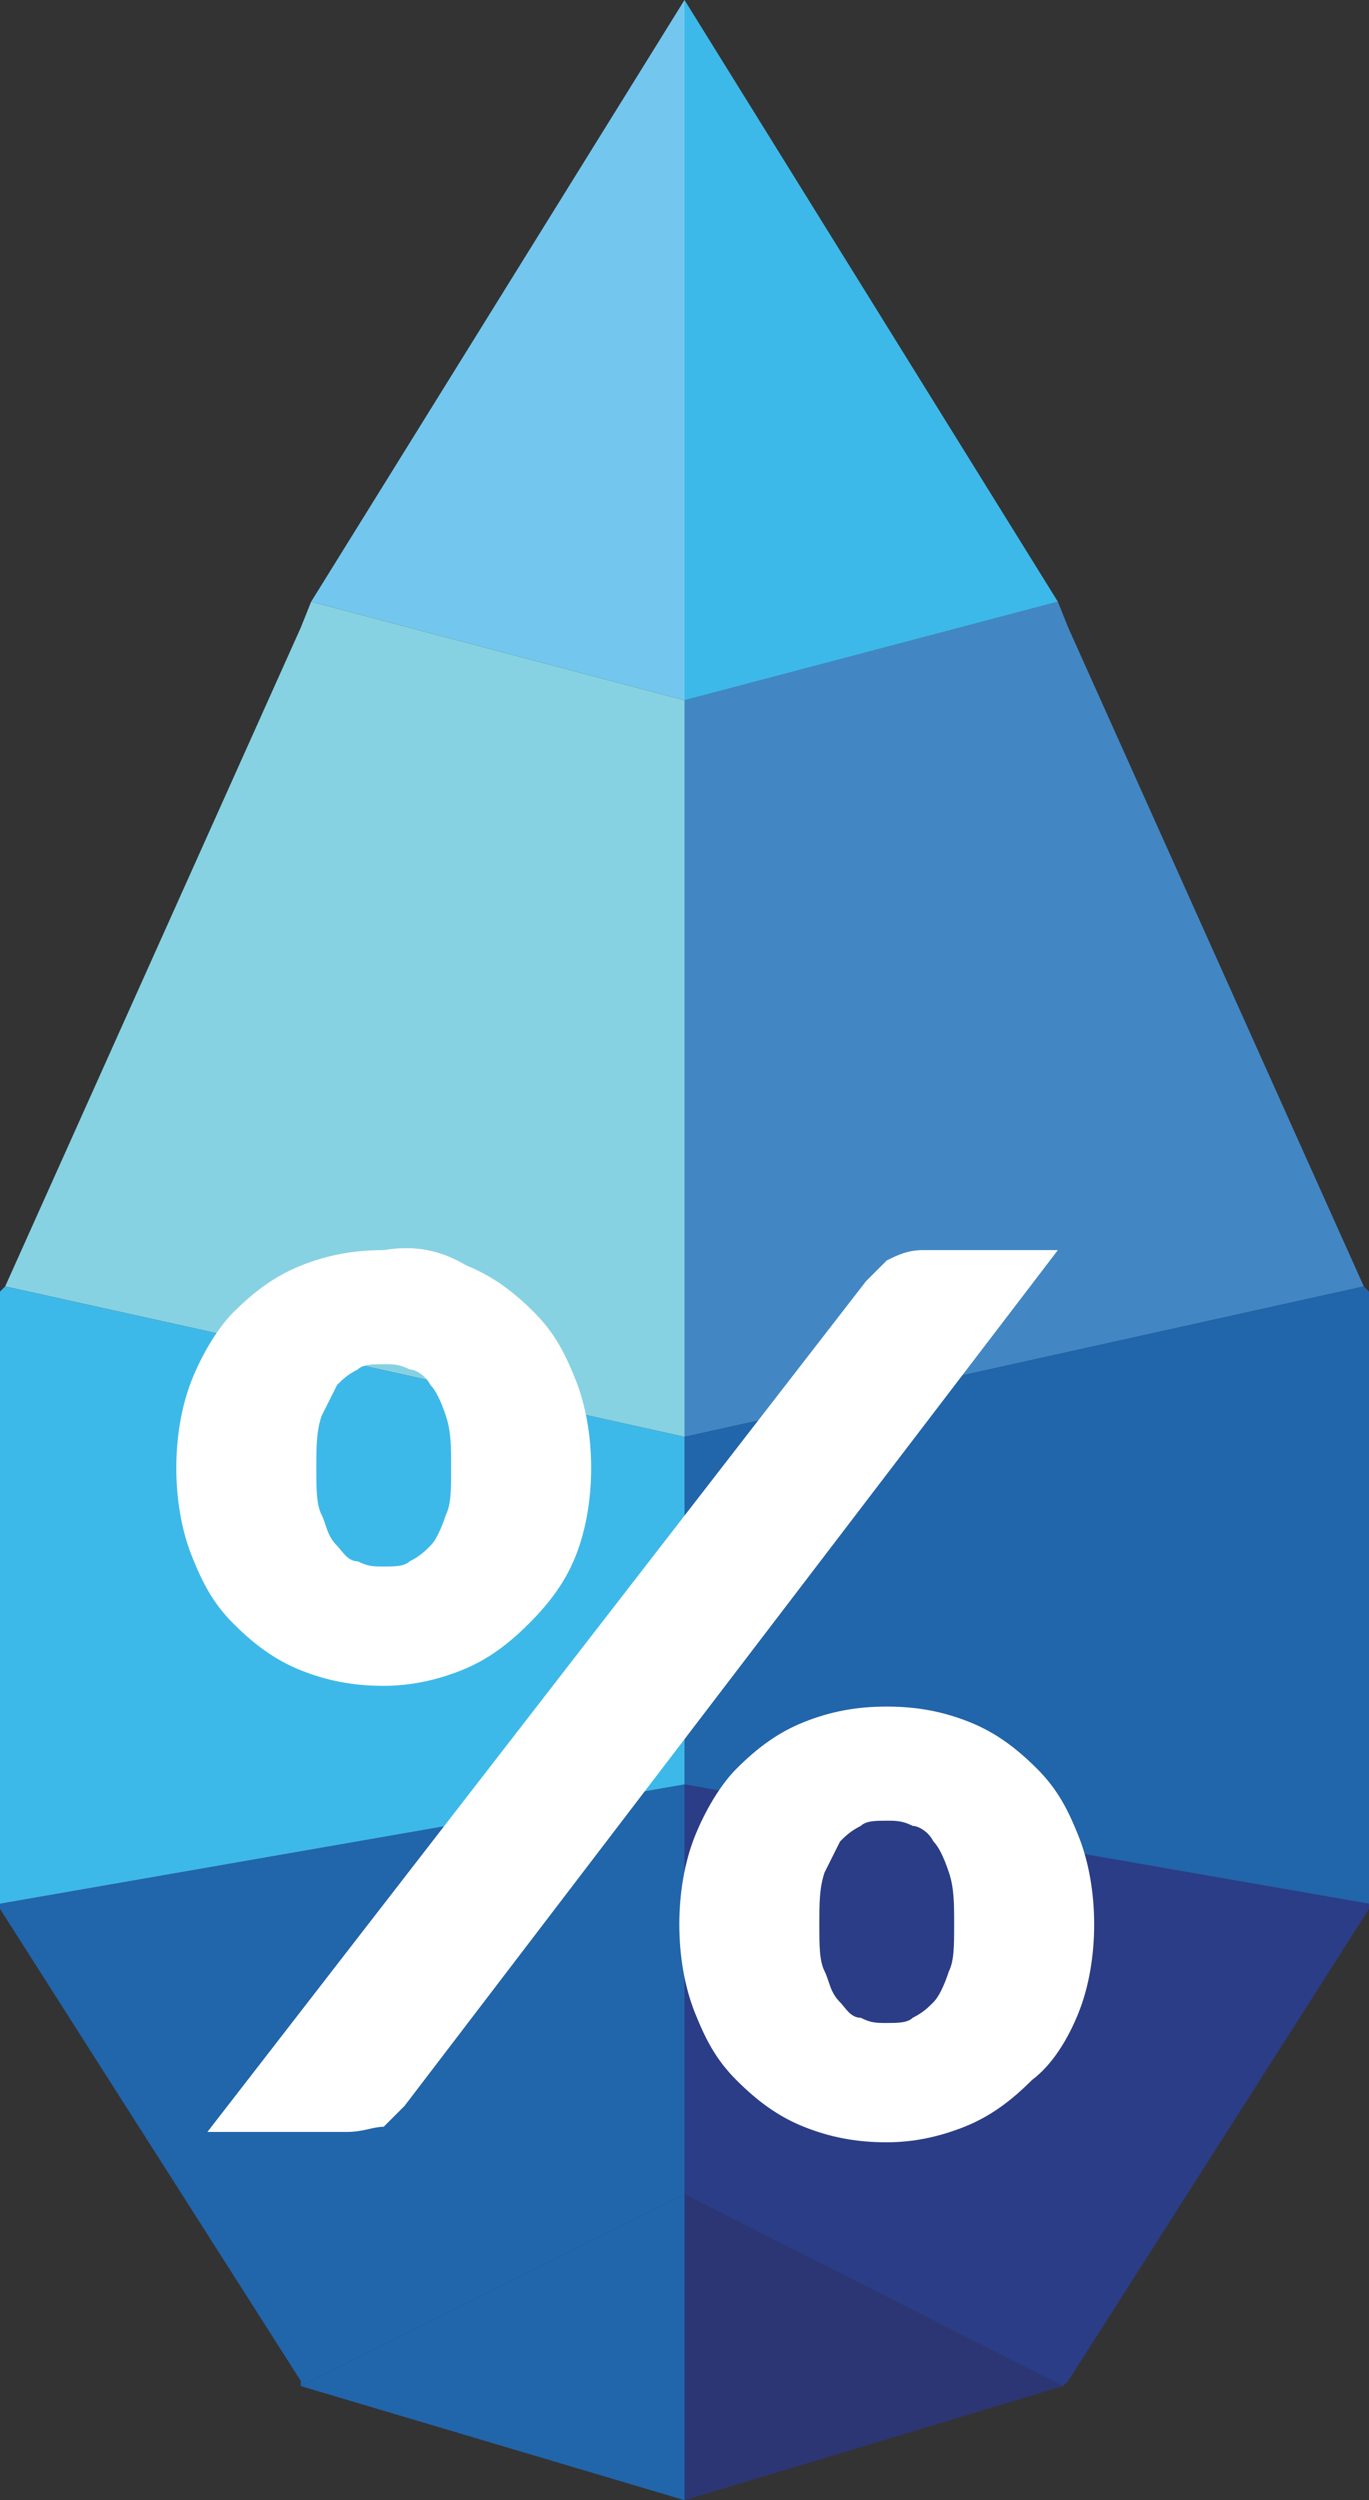 <?xml version="1.0" encoding="utf-8"?>
<!-- Generator: Adobe Illustrator 20.1.0, SVG Export Plug-In . SVG Version: 6.00 Build 0)  -->
<svg version="1.1" id="Слой_1" xmlns="http://www.w3.org/2000/svg" xmlns:xlink="http://www.w3.org/1999/xlink" x="0px" y="0px"
	 viewBox="0 0 26.4 48.2" style="enable-background:new 0 0 26.4 48.2;" xml:space="preserve">
<rect x="0" y="0" width="26.4" height="48.2" fill="#333333" stroke="none"/>
<style type="text/css">
	.st0{fill:#86D2E2;}
	.st1{fill:#2165AB;}
	.st2{fill:#73C7EE;}
	.st3{fill:#3DB9E9;}
	.st4{fill:#4287C4;}
	.st5{fill:#2C3675;}
	.st6{fill:#2B3D86;}
	.st7{fill:#FFFFFF;}
</style>
<g>
	<g>
		<polygon class="st0" points="13.2,13.5 6,11.6 5.8,12.1 0.1,24.8 13.2,27.7 		"/>
		<polygon class="st1" points="13.2,48.2 13.2,42.3 5.8,46 		"/>
		<polygon class="st2" points="13.2,0 6,11.6 13.2,13.5 		"/>
		<polygon class="st1" points="0,36.7 0,36.8 5.8,45.9 5.8,46 13.2,42.3 13.2,34.4 		"/>
		<polygon class="st3" points="13.2,27.7 0.1,24.8 0,24.9 0,36.7 13.2,34.4 		"/>
	</g>
	<g>
		<polygon class="st4" points="13.2,13.5 20.4,11.6 20.6,12.1 26.3,24.8 13.2,27.7 		"/>
		<polygon class="st5" points="13.2,48.2 13.2,42.3 20.5,46 		"/>
		<polygon class="st3" points="13.2,0 20.4,11.6 13.2,13.5 		"/>
		<polygon class="st6" points="26.4,36.7 26.4,36.8 20.6,45.9 20.5,46 13.2,42.3 13.2,34.4 		"/>
		<polygon class="st1" points="13.2,27.7 26.3,24.8 26.4,24.9 26.4,36.7 13.2,34.4 		"/>
	</g>
</g>
<g>
	<path class="st7" d="M11.4,28.3c0,0.6-0.1,1.2-0.3,1.7c-0.2,0.5-0.5,0.9-0.9,1.3c-0.4,0.4-0.8,0.7-1.3,0.9c-0.5,0.2-1,0.3-1.5,0.3
		c-0.6,0-1.1-0.1-1.6-0.3c-0.5-0.2-0.9-0.5-1.3-0.9c-0.4-0.4-0.6-0.8-0.8-1.3c-0.2-0.5-0.3-1.1-0.3-1.7c0-0.6,0.1-1.2,0.3-1.7
		c0.2-0.5,0.5-1,0.8-1.3c0.4-0.4,0.8-0.7,1.3-0.9c0.5-0.2,1-0.3,1.6-0.3C8,24,8.5,24.1,9,24.4c0.5,0.2,0.9,0.5,1.3,0.9
		c0.4,0.4,0.6,0.8,0.8,1.3C11.3,27.1,11.4,27.7,11.4,28.3z M16.7,24.7c0.1-0.1,0.3-0.3,0.4-0.4c0.2-0.1,0.4-0.2,0.7-0.2h2.6
		L7.8,40.6c-0.1,0.1-0.3,0.3-0.4,0.4C7.2,41,7,41.1,6.7,41.1H4L16.7,24.7z M8.7,28.3c0-0.4,0-0.7-0.1-1c-0.1-0.3-0.2-0.5-0.3-0.6
		c-0.1-0.2-0.3-0.3-0.4-0.3c-0.2-0.1-0.3-0.1-0.5-0.1c-0.2,0-0.4,0-0.5,0.1c-0.2,0.1-0.3,0.2-0.4,0.3c-0.1,0.2-0.2,0.4-0.3,0.6
		c-0.1,0.3-0.1,0.6-0.1,1c0,0.4,0,0.7,0.1,0.9c0.1,0.2,0.1,0.4,0.3,0.6c0.1,0.1,0.2,0.3,0.4,0.3c0.2,0.1,0.3,0.1,0.5,0.1
		c0.2,0,0.4,0,0.5-0.1c0.2-0.1,0.3-0.2,0.4-0.3c0.1-0.1,0.2-0.3,0.3-0.6C8.7,29,8.7,28.7,8.7,28.3z M21.1,37.1
		c0,0.6-0.1,1.2-0.3,1.7c-0.2,0.5-0.5,1-0.9,1.3c-0.4,0.4-0.8,0.7-1.3,0.9c-0.5,0.2-1,0.3-1.5,0.3c-0.6,0-1.1-0.1-1.6-0.3
		c-0.5-0.2-0.9-0.5-1.3-0.9c-0.4-0.4-0.6-0.8-0.8-1.3c-0.2-0.5-0.3-1.1-0.3-1.7c0-0.6,0.1-1.2,0.3-1.7c0.2-0.5,0.5-1,0.8-1.3
		c0.4-0.4,0.8-0.7,1.3-0.9c0.5-0.2,1-0.3,1.6-0.3c0.6,0,1.1,0.1,1.6,0.3c0.5,0.2,0.9,0.5,1.3,0.9c0.4,0.4,0.6,0.8,0.8,1.3
		C21,35.9,21.1,36.5,21.1,37.1z M18.4,37.1c0-0.4,0-0.7-0.1-1c-0.1-0.3-0.2-0.5-0.3-0.6c-0.1-0.2-0.3-0.3-0.4-0.3
		c-0.2-0.1-0.3-0.1-0.5-0.1c-0.2,0-0.4,0-0.5,0.1c-0.2,0.1-0.3,0.2-0.4,0.3c-0.1,0.2-0.2,0.4-0.3,0.6c-0.1,0.3-0.1,0.6-0.1,1
		c0,0.4,0,0.7,0.1,0.9c0.1,0.2,0.1,0.4,0.3,0.6c0.1,0.1,0.2,0.3,0.4,0.3c0.2,0.1,0.3,0.1,0.5,0.1c0.2,0,0.4,0,0.5-0.1
		c0.2-0.1,0.3-0.2,0.4-0.3c0.1-0.1,0.2-0.3,0.3-0.6C18.4,37.8,18.4,37.5,18.4,37.1z"/>
</g>
</svg>
